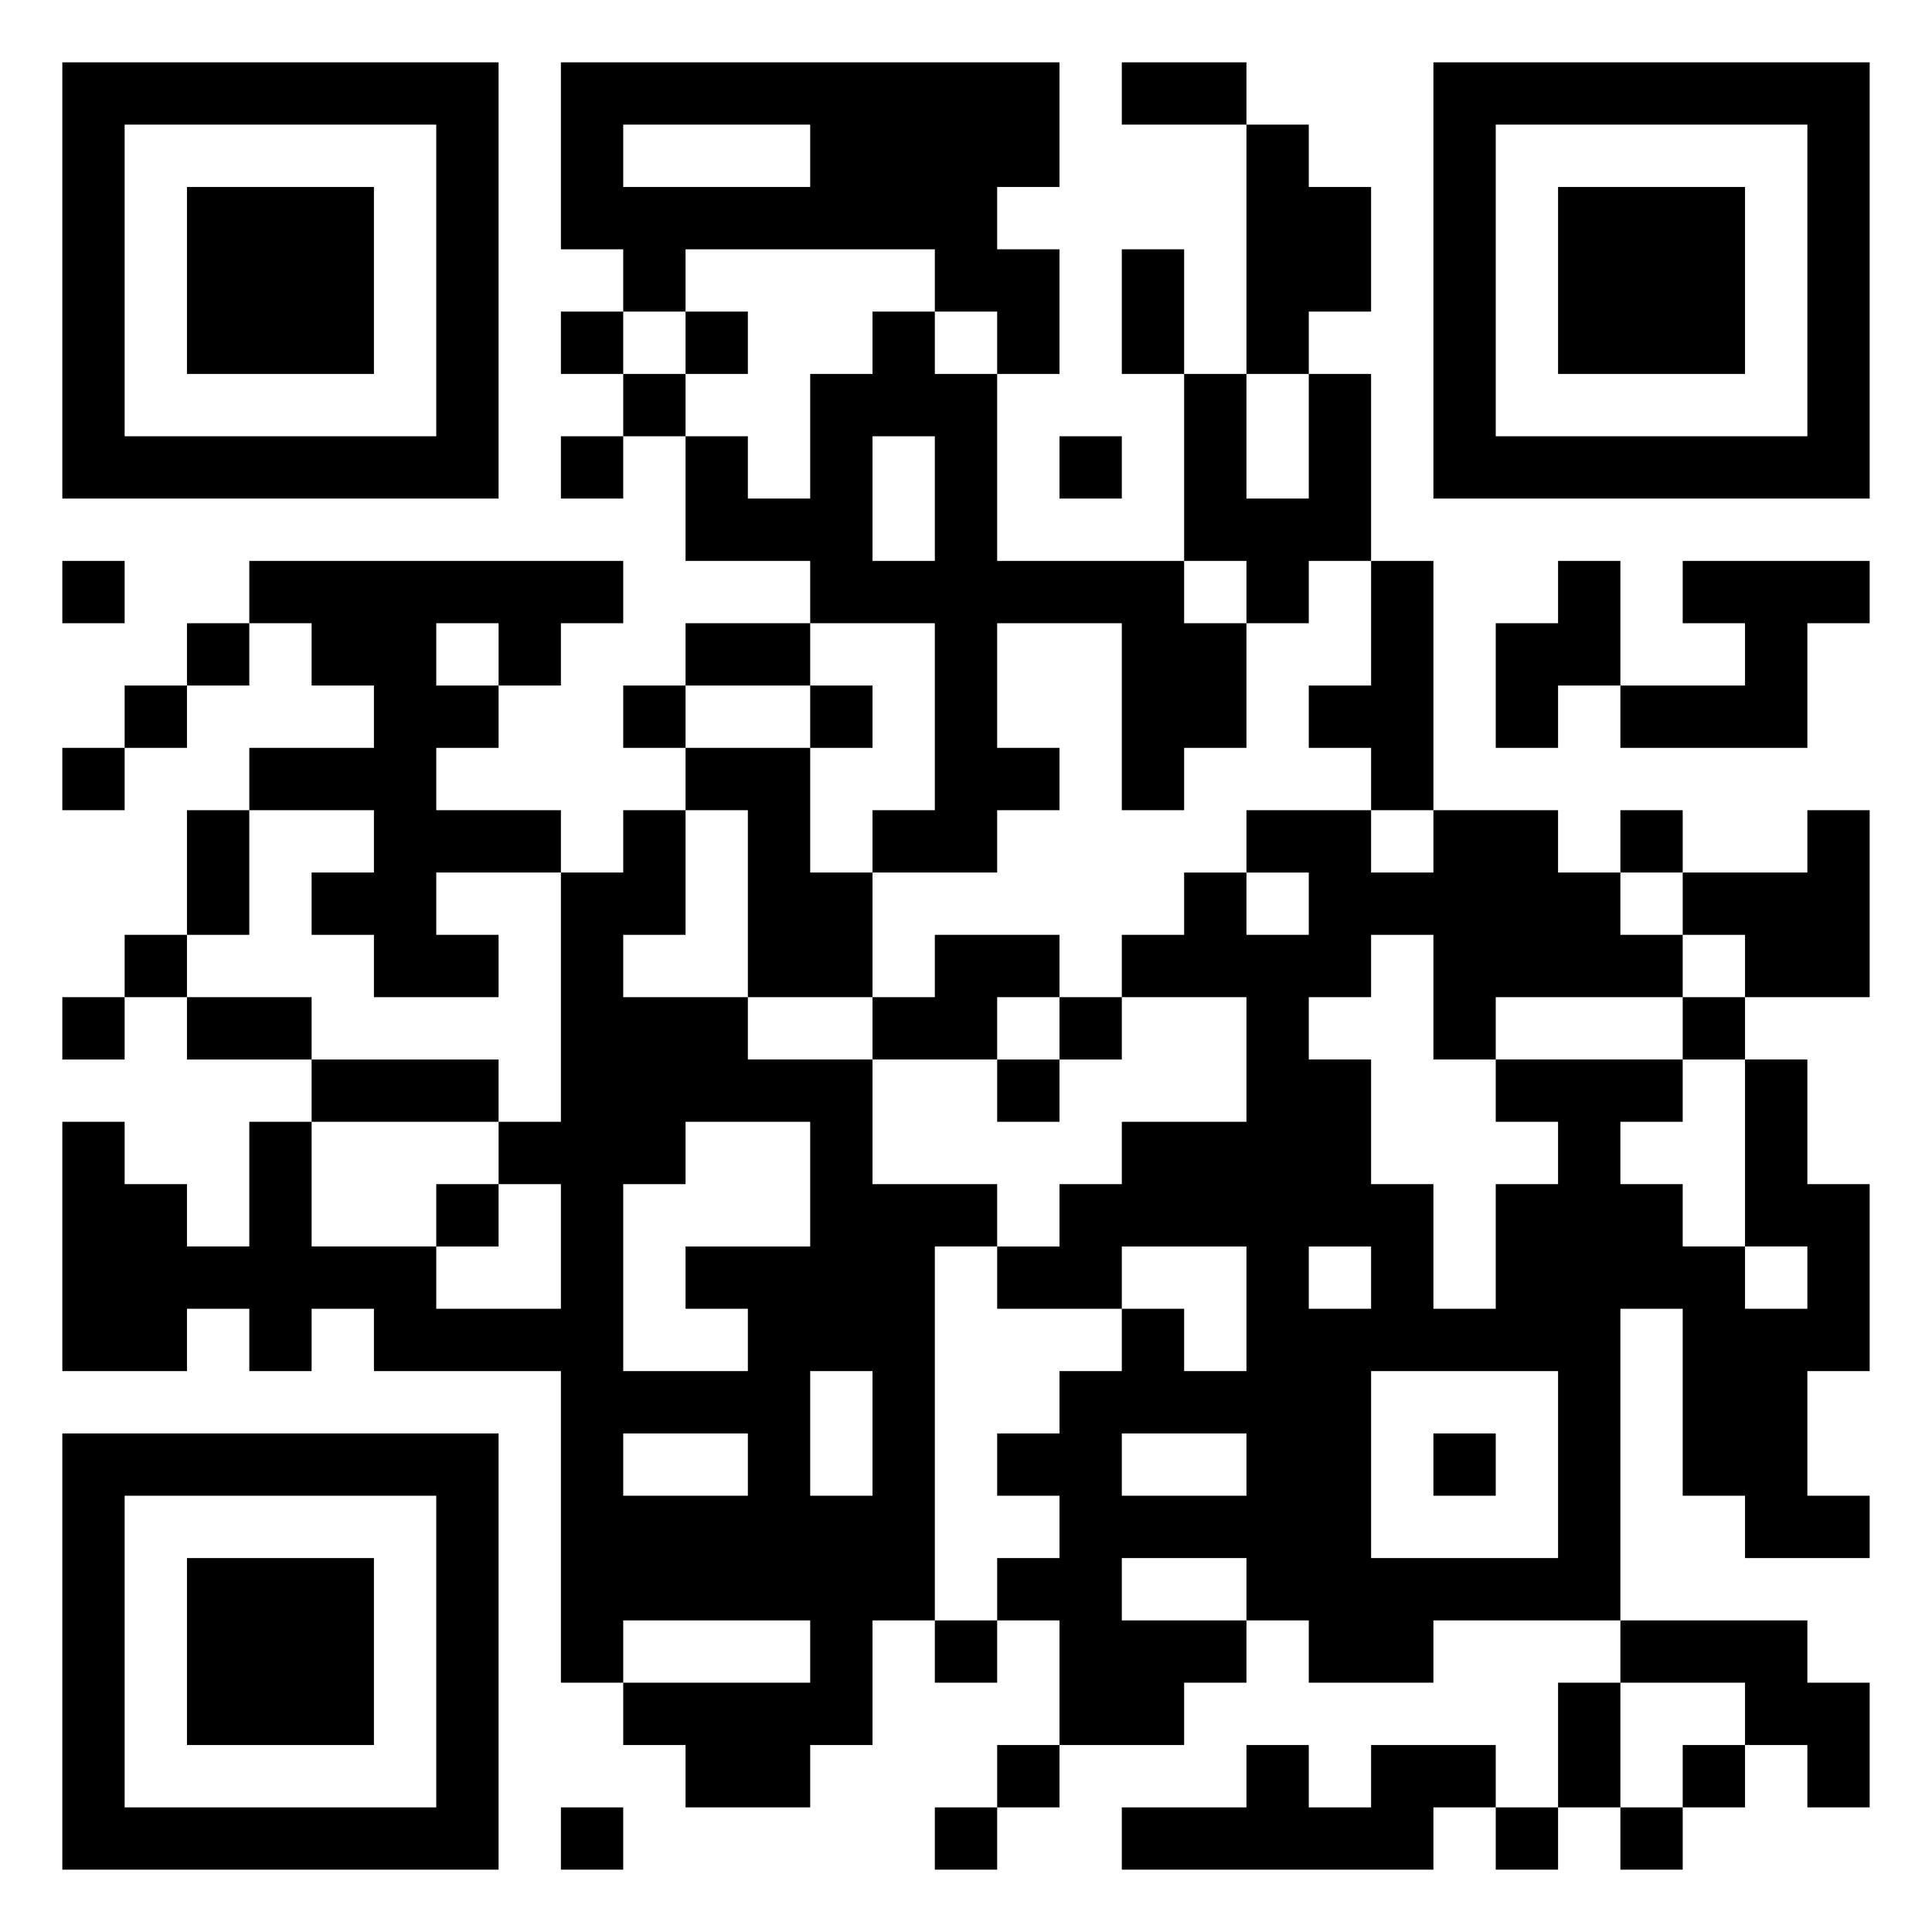 <svg xmlns="http://www.w3.org/2000/svg" viewBox="0 0 31 31"><path d="M1 1h7v7h-7zM9 1h8v2h-1v1h1v2h-1v-1h-1v-1h-4v1h-1v-1h-1zM18 1h2v1h-2zM23 1h7v7h-7zM2 2v5h5v-5zM10 2v1h3v-1zM20 2h1v1h1v2h-1v1h-1zM24 2v5h5v-5zM3 3h3v3h-3zM25 3h3v3h-3zM18 4h1v2h-1zM9 5h1v1h-1zM11 5h1v1h-1zM14 5h1v1h1v3h3v1h1v2h-1v1h-1v-3h-2v2h1v1h-1v1h-2v-1h1v-3h-2v-1h-2v-2h1v1h1v-2h1zM10 6h1v1h-1zM19 6h1v2h1v-2h1v3h-1v1h-1v-1h-1zM9 7h1v1h-1zM14 7v2h1v-2zM17 7h1v1h-1zM1 9h1v1h-1zM4 9h6v1h-1v1h-1v-1h-1v1h1v1h-1v1h2v1h-2v1h1v1h-2v-1h-1v-1h1v-1h-2v-1h2v-1h-1v-1h-1zM22 9h1v4h-1v-1h-1v-1h1zM25 9h1v2h-1v1h-1v-2h1zM27 9h3v1h-1v2h-3v-1h2v-1h-1zM3 10h1v1h-1zM11 10h2v1h-2zM2 11h1v1h-1zM10 11h1v1h-1zM13 11h1v1h-1zM1 12h1v1h-1zM11 12h2v2h1v2h-2v-3h-1zM3 13h1v2h-1zM10 13h1v2h-1v1h2v1h2v2h2v1h-1v6h-1v2h-1v1h-2v-1h-1v-1h3v-1h-3v1h-1v-5h-3v-1h-1v1h-1v-1h-1v1h-2v-4h1v1h1v1h1v-2h1v2h2v1h2v-2h-1v-1h1v-4h1zM20 13h2v1h1v-1h2v1h1v1h1v1h-3v1h-1v-2h-1v1h-1v1h1v2h1v2h1v-2h1v-1h-1v-1h3v1h-1v1h1v1h1v1h1v-1h-1v-3h1v2h1v3h-1v2h1v1h-2v-1h-1v-3h-1v5h-3v1h-2v-1h-1v-1h-2v1h2v1h-1v1h-2v-2h-1v-1h1v-1h-1v-1h1v-1h1v-1h1v1h1v-2h-2v1h-2v-1h1v-1h1v-1h2v-2h-2v-1h1v-1h1v1h1v-1h-1zM26 13h1v1h-1zM29 13h1v3h-2v-1h-1v-1h2zM2 15h1v1h-1zM15 15h2v1h-1v1h-2v-1h1zM1 16h1v1h-1zM3 16h2v1h-2zM17 16h1v1h-1zM27 16h1v1h-1zM5 17h3v1h-3zM16 17h1v1h-1zM11 18v1h-1v3h2v-1h-1v-1h2v-2zM7 19h1v1h-1zM21 20v1h1v-1zM13 22v2h1v-2zM22 22v3h3v-3zM1 23h7v7h-7zM10 23v1h2v-1zM18 23v1h2v-1zM23 23h1v1h-1zM2 24v5h5v-5zM3 25h3v3h-3zM15 26h1v1h-1zM26 26h3v1h1v2h-1v-1h-1v-1h-2zM25 27h1v2h-1zM16 28h1v1h-1zM20 28h1v1h1v-1h2v1h-1v1h-5v-1h2zM27 28h1v1h-1zM9 29h1v1h-1zM15 29h1v1h-1zM24 29h1v1h-1zM26 29h1v1h-1z"/></svg>